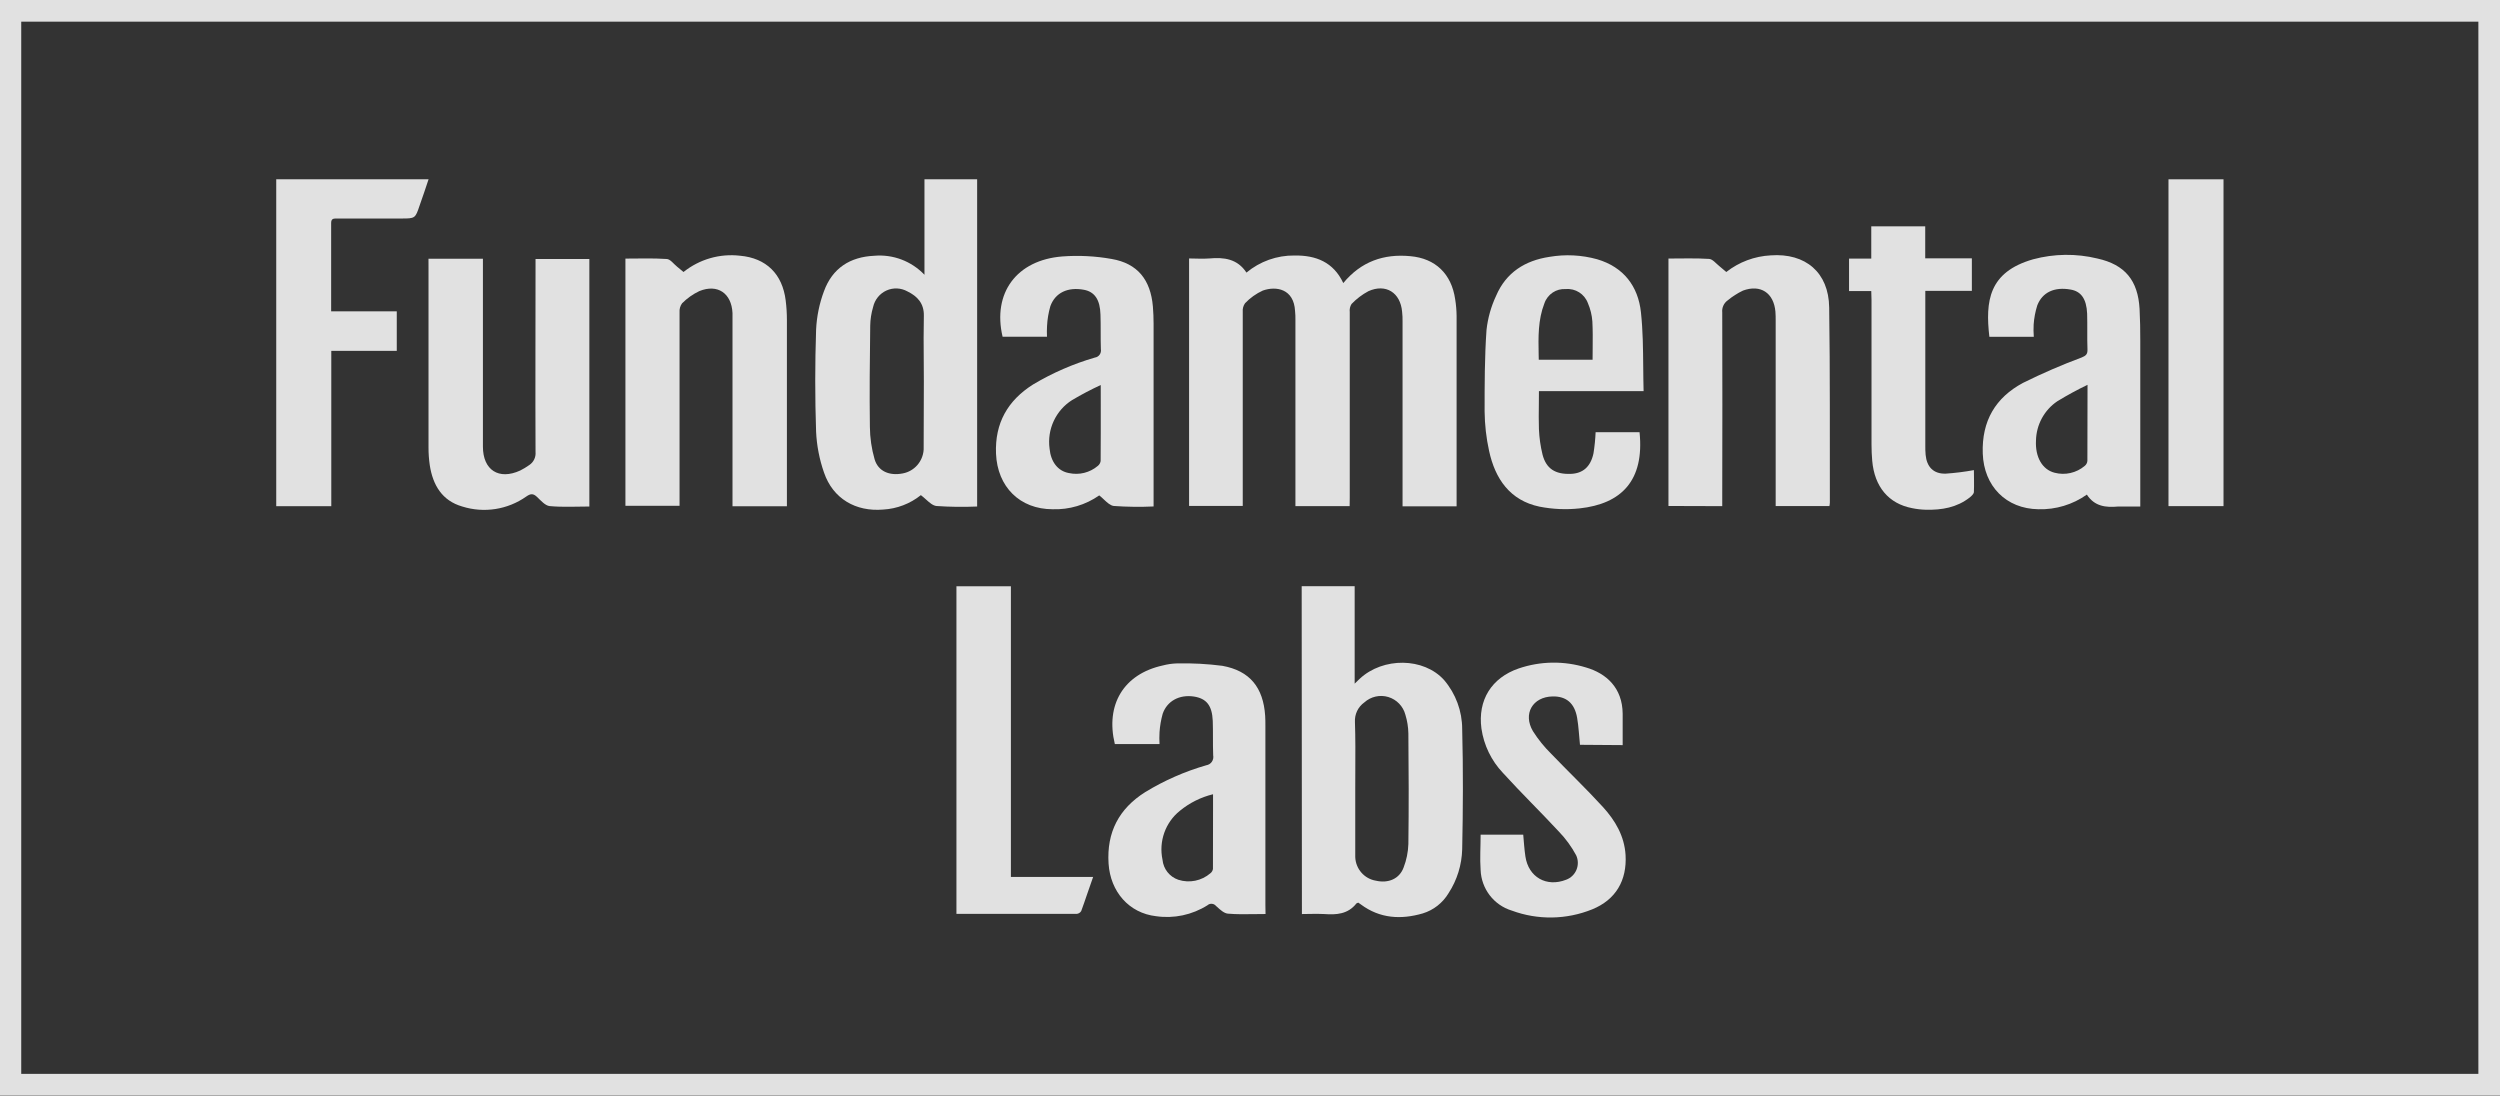 <svg width="89" height="39" viewBox="0 0 89 39" fill="none" xmlns="http://www.w3.org/2000/svg">
<rect x="0" y="0" width="89" height="39" fill="#333333" stroke="none"/>
<g opacity="0.85">
<path fill-rule="evenodd" clip-rule="evenodd" d="M89 39V0H0V39H89ZM88.23 38.229H0.756V0.771H88.23V38.229Z" fill="white"/>
<path d="M48.047 18.019H46.117V11.389C46.117 11.285 46.117 11.181 46.104 11.07C46.062 10.286 45.437 10.173 44.956 10.344C44.719 10.452 44.504 10.606 44.324 10.795C44.261 10.884 44.231 10.994 44.242 11.103C44.242 13.307 44.242 15.511 44.242 17.714V18.011H42.331V9.201C42.57 9.201 42.806 9.22 43.054 9.201C43.576 9.153 44.052 9.214 44.374 9.704C44.855 9.304 45.46 9.089 46.082 9.096C46.843 9.085 47.469 9.327 47.821 10.077C48.454 9.31 49.262 9.029 50.209 9.12C51.099 9.198 51.673 9.748 51.804 10.653C51.836 10.851 51.853 11.05 51.855 11.25C51.855 13.462 51.855 15.673 51.855 17.885C51.855 17.925 51.855 17.965 51.855 18.026H49.931V11.456C49.931 11.336 49.931 11.216 49.915 11.097C49.855 10.417 49.336 10.088 48.716 10.366C48.493 10.485 48.29 10.639 48.115 10.822C48.061 10.908 48.038 11.01 48.051 11.111C48.051 13.315 48.051 15.519 48.051 17.722L48.047 18.019Z" fill="white"/>
<path fill-rule="evenodd" clip-rule="evenodd" d="M33.338 18.014C33.82 18.047 34.303 18.053 34.786 18.032V6.383H32.911V9.782C32.448 9.296 31.792 9.048 31.127 9.105C30.259 9.144 29.633 9.549 29.334 10.366C29.169 10.807 29.074 11.271 29.053 11.742C29.013 12.95 29.012 14.161 29.053 15.37C29.076 15.865 29.171 16.354 29.334 16.821C29.652 17.754 30.466 18.225 31.445 18.14C31.933 18.112 32.4 17.933 32.783 17.627C32.845 17.673 32.905 17.727 32.964 17.78C33.089 17.892 33.209 18 33.338 18.014ZM32.885 12.804C32.887 13.063 32.889 13.322 32.889 13.581L32.882 16.009C32.855 16.428 32.55 16.776 32.141 16.853C31.663 16.948 31.26 16.778 31.135 16.347C31.027 15.972 30.971 15.584 30.968 15.193C30.952 13.993 30.964 12.791 30.98 11.59C30.984 11.366 31.019 11.144 31.083 10.929C31.141 10.669 31.317 10.451 31.558 10.342C31.799 10.233 32.077 10.246 32.308 10.376C32.655 10.546 32.901 10.798 32.889 11.25C32.877 11.768 32.881 12.286 32.885 12.804Z" fill="white"/>
<path fill-rule="evenodd" clip-rule="evenodd" d="M48.226 20.868H46.34L46.348 32.54C46.441 32.54 46.533 32.538 46.624 32.536C46.801 32.533 46.974 32.529 47.146 32.54C47.58 32.572 47.984 32.544 48.283 32.169C48.291 32.157 48.306 32.152 48.323 32.146C48.332 32.142 48.343 32.139 48.353 32.133L48.448 32.199C49.124 32.702 49.874 32.743 50.649 32.518C51.033 32.401 51.361 32.144 51.569 31.797C51.872 31.331 52.04 30.79 52.054 30.233C52.084 28.808 52.091 27.383 52.054 25.958C52.054 25.317 51.825 24.697 51.411 24.211C50.687 23.403 49.238 23.389 48.406 24.164L48.226 24.338V20.868ZM48.247 30.511V28.085C48.247 27.869 48.248 27.653 48.249 27.438C48.252 26.856 48.255 26.277 48.236 25.704C48.22 25.429 48.346 25.166 48.569 25.007C48.801 24.797 49.124 24.724 49.422 24.813C49.721 24.903 49.952 25.142 50.032 25.446C50.098 25.66 50.133 25.882 50.138 26.106C50.151 27.42 50.155 28.735 50.138 30.048C50.129 30.335 50.071 30.619 49.967 30.887C49.818 31.288 49.423 31.454 48.984 31.353C48.57 31.286 48.262 30.933 48.247 30.511Z" fill="white"/>
<path d="M15.254 9.212H17.192V15.707C17.192 15.771 17.192 15.836 17.192 15.9C17.192 16.735 17.757 17.098 18.516 16.752C18.629 16.695 18.738 16.63 18.842 16.556C18.996 16.455 19.082 16.276 19.065 16.091C19.055 13.904 19.065 11.716 19.065 9.528V9.22H20.981V18.032C20.507 18.032 20.032 18.061 19.569 18.017C19.411 18.002 19.253 17.82 19.117 17.69C18.981 17.561 18.887 17.571 18.736 17.676C18.072 18.144 17.23 18.276 16.457 18.032C15.739 17.826 15.409 17.269 15.3 16.562C15.269 16.351 15.254 16.137 15.255 15.924C15.255 13.796 15.255 11.664 15.255 9.528L15.254 9.212Z" fill="white"/>
<path d="M24.333 9.683C24.902 9.228 25.626 9.02 26.347 9.104C27.275 9.187 27.856 9.752 27.971 10.7C28 10.93 28.014 11.162 28.014 11.394C28.014 13.502 28.014 15.61 28.014 17.716V18.022H26.077V11.384C26.077 11.304 26.077 11.225 26.077 11.145C26.044 10.441 25.547 10.098 24.897 10.363C24.669 10.471 24.461 10.618 24.282 10.798C24.215 10.89 24.183 11.004 24.192 11.118C24.192 13.313 24.192 15.509 24.192 17.705V18.006H22.265V9.206C22.755 9.206 23.245 9.187 23.73 9.22C23.862 9.22 23.983 9.399 24.107 9.496C24.183 9.555 24.254 9.616 24.333 9.683Z" fill="white"/>
<path d="M59.397 18.013V9.204C59.882 9.204 60.365 9.187 60.844 9.217C60.97 9.225 61.087 9.377 61.206 9.472C61.286 9.536 61.364 9.605 61.456 9.683C61.91 9.327 62.462 9.121 63.037 9.091C64.273 9.002 65.102 9.696 65.119 10.944C65.153 13.259 65.138 15.571 65.143 17.89C65.141 17.933 65.136 17.975 65.127 18.017H63.214V11.413C63.214 11.309 63.214 11.204 63.205 11.094C63.146 10.427 62.676 10.114 62.05 10.345C61.856 10.438 61.674 10.554 61.508 10.691C61.369 10.789 61.294 10.954 61.312 11.124C61.318 13.32 61.318 15.515 61.312 17.711V18.019L59.397 18.013Z" fill="white"/>
<path fill-rule="evenodd" clip-rule="evenodd" d="M35.692 11.987H37.273C37.267 11.859 37.267 11.73 37.275 11.601C37.287 11.363 37.327 11.128 37.393 10.899C37.57 10.414 38.02 10.211 38.586 10.316C38.971 10.387 39.164 10.671 39.177 11.205C39.184 11.409 39.184 11.613 39.184 11.817C39.184 12.022 39.184 12.226 39.191 12.429C39.204 12.498 39.188 12.569 39.148 12.625C39.108 12.682 39.046 12.72 38.978 12.729C38.207 12.953 37.468 13.275 36.778 13.687C35.877 14.256 35.414 15.059 35.458 16.151C35.507 17.331 36.306 18.129 37.474 18.129C38.065 18.149 38.647 17.976 39.133 17.636C39.19 17.68 39.244 17.731 39.298 17.782C39.416 17.892 39.53 17.999 39.654 18.013C40.125 18.046 40.597 18.052 41.068 18.03V17.711V11.534C41.068 11.327 41.06 11.118 41.043 10.912C40.961 9.962 40.5 9.378 39.574 9.219C38.997 9.116 38.409 9.086 37.825 9.129C36.187 9.255 35.327 10.435 35.692 11.987ZM38.168 14.242C38.498 14.046 38.838 13.868 39.186 13.707C39.186 13.952 39.187 14.191 39.187 14.426C39.187 15.113 39.188 15.763 39.183 16.414C39.172 16.482 39.136 16.544 39.082 16.586C38.797 16.827 38.418 16.921 38.054 16.841C37.656 16.77 37.408 16.436 37.365 15.972C37.271 15.286 37.586 14.608 38.168 14.242Z" fill="white"/>
<path fill-rule="evenodd" clip-rule="evenodd" d="M70.821 11.989H72.403C72.392 11.843 72.39 11.697 72.398 11.552C72.414 11.322 72.457 11.095 72.526 10.875C72.708 10.401 73.141 10.208 73.705 10.307C74.086 10.368 74.279 10.639 74.302 11.165C74.308 11.368 74.307 11.57 74.307 11.771C74.306 11.995 74.306 12.219 74.314 12.442C74.32 12.611 74.256 12.665 74.11 12.725C73.398 12.99 72.7 13.293 72.018 13.631C71.043 14.154 70.546 14.981 70.586 16.143C70.625 17.304 71.414 18.113 72.569 18.129C73.184 18.147 73.788 17.964 74.292 17.608C74.566 18.032 74.974 18.073 75.408 18.032H75.598H76.194V17.702V12.128C76.194 11.751 76.189 11.374 76.169 10.999C76.112 9.983 75.65 9.421 74.667 9.203C73.914 9.02 73.127 9.03 72.379 9.231C70.79 9.686 70.677 10.727 70.821 11.989ZM73.24 14.285C73.589 14.072 73.948 13.876 74.316 13.7C74.316 14.666 74.316 15.539 74.311 16.411C74.304 16.48 74.27 16.543 74.216 16.586C73.918 16.838 73.518 16.928 73.142 16.829C72.701 16.715 72.451 16.267 72.481 15.685C72.492 15.121 72.776 14.598 73.24 14.285Z" fill="white"/>
<path fill-rule="evenodd" clip-rule="evenodd" d="M44.652 32.543C44.783 32.541 44.916 32.539 45.053 32.539L45.048 32.213V25.843C45.048 25.722 45.048 25.602 45.04 25.483C44.974 24.477 44.496 23.88 43.517 23.703C42.983 23.634 42.445 23.606 41.906 23.617C41.732 23.622 41.558 23.647 41.389 23.692C40.004 23.998 39.348 25.085 39.688 26.489H41.279C41.271 26.349 41.271 26.207 41.279 26.067C41.294 25.844 41.332 25.624 41.392 25.409C41.55 24.956 41.982 24.721 42.499 24.796C42.947 24.865 43.151 25.111 43.174 25.663C43.181 25.862 43.181 26.061 43.181 26.26C43.181 26.469 43.181 26.679 43.189 26.888C43.205 26.968 43.188 27.052 43.142 27.119C43.096 27.186 43.024 27.231 42.944 27.243C42.18 27.463 41.448 27.785 40.768 28.2C39.835 28.789 39.394 29.627 39.465 30.744C39.53 31.747 40.195 32.507 41.157 32.617C41.792 32.709 42.44 32.571 42.985 32.228C43.028 32.189 43.085 32.17 43.142 32.175C43.2 32.179 43.253 32.207 43.29 32.252C43.302 32.263 43.315 32.274 43.328 32.286C43.447 32.394 43.58 32.515 43.714 32.526C44.022 32.552 44.329 32.548 44.652 32.543ZM42.004 28.864C42.349 28.581 42.752 28.38 43.184 28.275C43.184 28.456 43.184 28.636 43.184 28.815C43.184 29.528 43.184 30.231 43.181 30.935C43.171 30.995 43.139 31.05 43.091 31.087C42.776 31.359 42.344 31.447 41.949 31.32C41.637 31.215 41.416 30.935 41.385 30.605C41.247 29.953 41.487 29.278 42.004 28.864Z" fill="white"/>
<path fill-rule="evenodd" clip-rule="evenodd" d="M58.368 15.386H56.804C56.793 15.639 56.768 15.89 56.728 16.139C56.625 16.62 56.349 16.856 55.915 16.87C55.365 16.889 55.044 16.685 54.914 16.182C54.842 15.888 54.799 15.586 54.786 15.282C54.776 14.987 54.779 14.691 54.783 14.389C54.785 14.236 54.786 14.081 54.786 13.925H58.512C58.504 13.638 58.502 13.354 58.499 13.072C58.493 12.42 58.488 11.775 58.418 11.122C58.319 10.187 57.798 9.507 56.861 9.23C56.307 9.076 55.726 9.047 55.16 9.144C54.296 9.274 53.615 9.699 53.262 10.529C53.082 10.912 52.967 11.322 52.92 11.743C52.852 12.709 52.852 13.679 52.852 14.647C52.857 15.119 52.91 15.589 53.011 16.05C53.226 17.047 53.755 17.817 54.807 18.037C55.276 18.129 55.755 18.15 56.23 18.099C57.721 17.939 58.545 17.11 58.368 15.386ZM56.699 12.398C56.698 12.531 56.696 12.667 56.696 12.806H54.78C54.779 12.743 54.778 12.68 54.776 12.616C54.764 12 54.751 11.387 54.981 10.798C55.092 10.476 55.403 10.268 55.74 10.291C56.085 10.26 56.409 10.465 56.53 10.794C56.618 10.999 56.672 11.218 56.688 11.441C56.705 11.758 56.702 12.071 56.699 12.398Z" fill="white"/>
<path d="M11.794 18.021H9.834V6.383H15.257C15.151 6.702 15.05 7.005 14.941 7.309C14.783 7.779 14.783 7.779 14.275 7.779H11.99C11.878 7.779 11.788 7.779 11.789 7.939C11.789 8.979 11.789 10.013 11.789 11.084H14.125V12.492H11.794V18.021Z" fill="white"/>
<path d="M56.247 26.515C56.214 26.196 56.2 25.867 56.146 25.557C56.057 25.032 55.757 24.782 55.27 24.793C54.562 24.809 54.208 25.411 54.573 26.03C54.757 26.32 54.972 26.587 55.216 26.828C55.828 27.466 56.47 28.079 57.068 28.733C57.503 29.212 57.828 29.762 57.87 30.436C57.923 31.345 57.522 32.031 56.682 32.373C55.765 32.744 54.744 32.76 53.817 32.416C53.179 32.222 52.734 31.64 52.71 30.969C52.68 30.557 52.71 30.14 52.71 29.714H54.227C54.25 29.97 54.266 30.23 54.304 30.488C54.413 31.229 55.057 31.593 55.755 31.318C55.922 31.257 56.055 31.128 56.123 30.962C56.191 30.797 56.186 30.61 56.111 30.448C55.946 30.141 55.74 29.858 55.498 29.607C54.842 28.899 54.149 28.226 53.501 27.512C53.091 27.079 52.825 26.529 52.739 25.937C52.604 24.925 53.096 24.129 54.068 23.796C54.842 23.533 55.678 23.521 56.459 23.761C57.183 23.971 57.759 24.483 57.767 25.409C57.767 25.776 57.767 26.142 57.767 26.526L56.247 26.515Z" fill="white"/>
<path d="M38.916 31.218C38.758 31.653 38.635 32.046 38.491 32.434C38.457 32.49 38.398 32.528 38.333 32.534C36.91 32.534 35.487 32.534 34.049 32.534V20.871H35.988V31.218H38.916Z" fill="white"/>
<path d="M66.617 10.363H65.826V9.206H66.617V8.057H68.538V9.196H70.198V10.355H68.541V15.87C68.541 15.973 68.541 16.077 68.552 16.189C68.592 16.623 68.832 16.873 69.264 16.862C69.601 16.839 69.938 16.797 70.271 16.736C70.271 16.964 70.282 17.239 70.271 17.512C70.271 17.582 70.184 17.66 70.121 17.711C69.664 18.069 69.129 18.158 68.571 18.147C68.404 18.143 68.238 18.125 68.075 18.091C67.233 17.931 66.732 17.328 66.651 16.404C66.634 16.213 66.626 16.02 66.626 15.828C66.626 14.113 66.626 12.398 66.626 10.684L66.617 10.363Z" fill="white"/>
<path d="M77.198 18.018V6.383H79.157V18.018H77.198Z" fill="white"/>
</g>
</svg>
